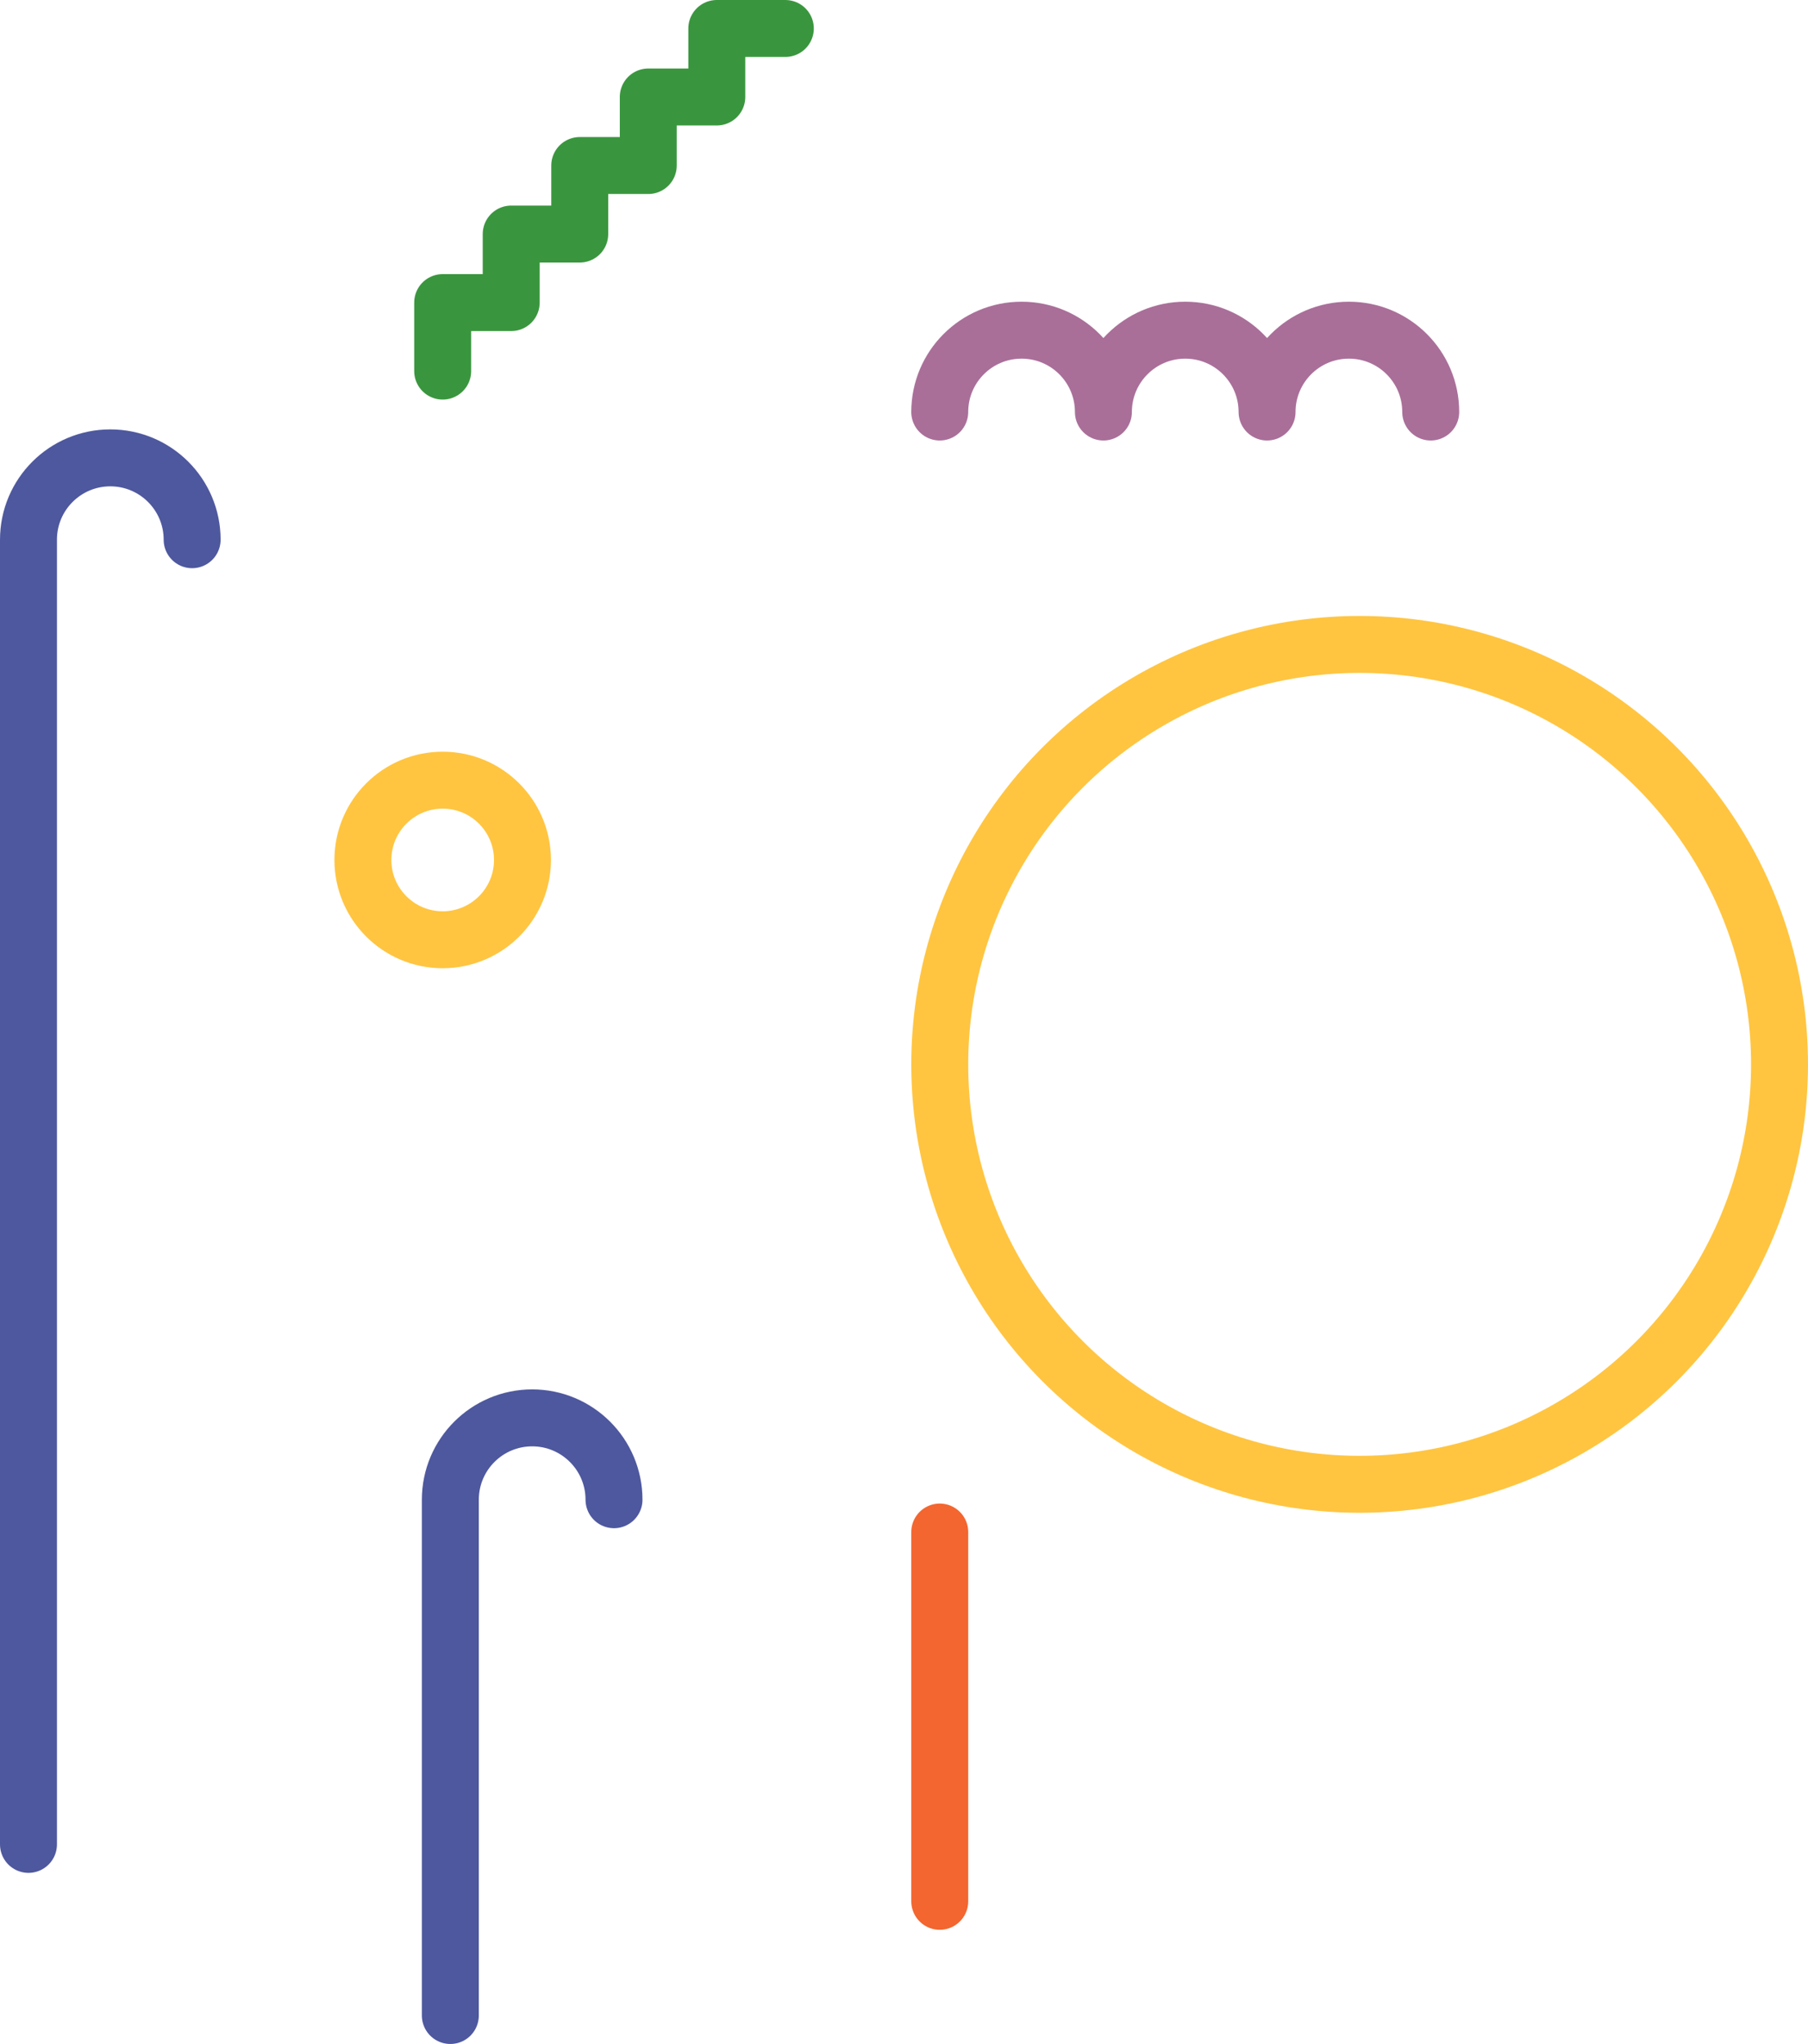 <?xml version="1.0" encoding="iso-8859-1"?>
<!-- Generator: Adobe Illustrator 16.0.0, SVG Export Plug-In . SVG Version: 6.00 Build 0)  -->
<!DOCTYPE svg PUBLIC "-//W3C//DTD SVG 1.1//EN" "http://www.w3.org/Graphics/SVG/1.1/DTD/svg11.dtd">
<svg version="1.1" xmlns="http://www.w3.org/2000/svg" xmlns:xlink="http://www.w3.org/1999/xlink" x="0px" y="0px"
	 width="126.99px" height="143.548px" viewBox="0 0 126.99 143.548" style="enable-background:new 0 0 126.99 143.548;"
	 xml:space="preserve">
<g id="littleShapes">
	<path style="fill:none;stroke:#4E589E;stroke-width:4;stroke-linecap:round;stroke-linejoin:round;stroke-miterlimit:10;" d="
		M13.495,37.904c0-3.174-2.573-5.748-5.747-5.748C4.573,32.156,2,34.73,2,37.904v91.627"/>
	<path style="fill:none;stroke:#4E589E;stroke-width:4;stroke-linecap:round;stroke-linejoin:round;stroke-miterlimit:10;" d="
		M43.126,105.325c0-3.174-2.573-5.748-5.747-5.748c-3.175,0-5.748,2.574-5.748,5.748v36.223"/>
	<path style="fill:none;stroke:#A96F99;stroke-width:4;stroke-linecap:round;stroke-linejoin:round;stroke-miterlimit:10;" d="
		M100.491,28.936c0-3.175-2.573-5.748-5.747-5.748c-3.175,0-5.748,2.573-5.748,5.748c0-3.175-2.573-5.748-5.747-5.748
		c-3.175,0-5.748,2.573-5.748,5.748c0-3.175-2.573-5.748-5.747-5.748c-3.175,0-5.748,2.573-5.748,5.748"/>
	
		<circle style="fill:none;stroke:#FFC541;stroke-width:4;stroke-linecap:round;stroke-linejoin:round;stroke-miterlimit:10;" cx="95.498" cy="74.75" r="29.492"/>
	
		<circle style="fill:none;stroke:#FFC541;stroke-width:4;stroke-linecap:round;stroke-linejoin:round;stroke-miterlimit:10;" cx="31.093" cy="60.395" r="5.604"/>
	
		<line style="fill:none;stroke:#F3662F;stroke-width:4;stroke-linecap:round;stroke-linejoin:round;stroke-miterlimit:10;" x1="66.006" y1="133.53" x2="66.006" y2="107.594"/>
	
		<polyline style="fill:none;stroke:#3A963E;stroke-width:4;stroke-linecap:round;stroke-linejoin:round;stroke-miterlimit:10;" points="
		55.16,2 50.347,2 50.347,6.812 45.533,6.812 45.533,11.625 40.72,11.625 40.72,16.438 35.906,16.438 35.906,21.251 31.093,21.251 
		31.093,26.062 	"/>
</g>
<g id="Layer_1">
</g>
</svg>
